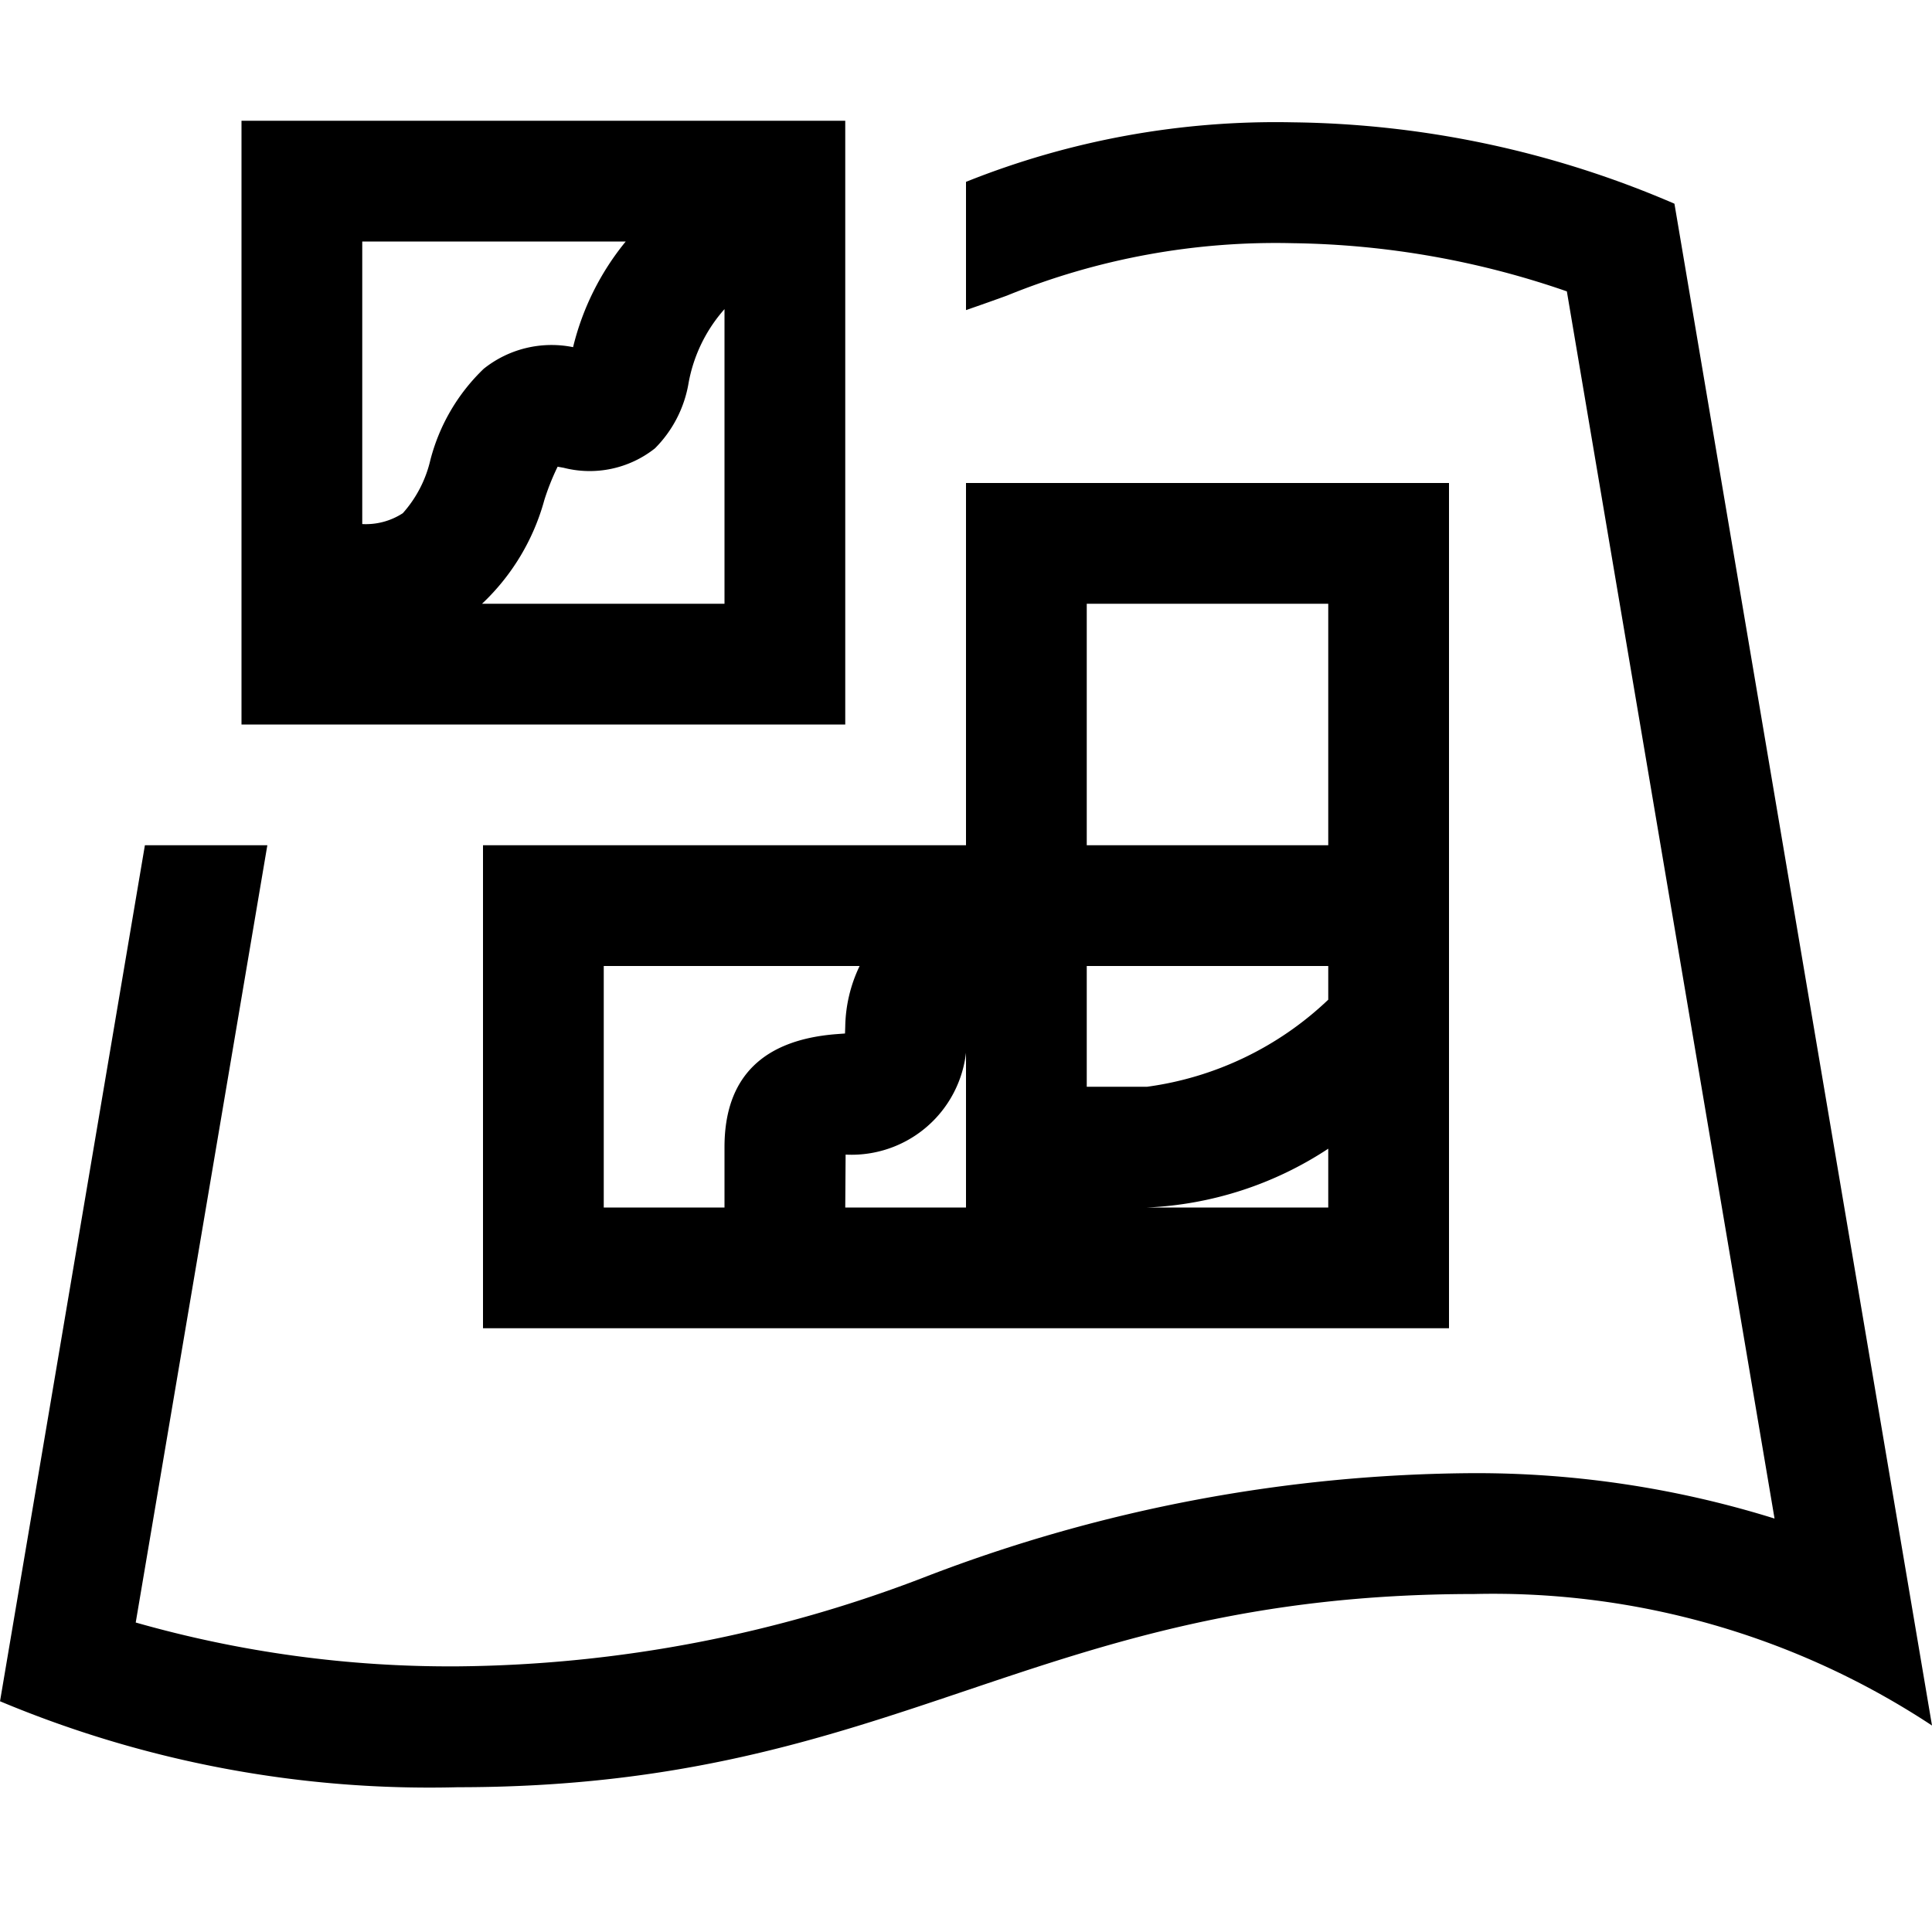 <svg xmlns="http://www.w3.org/2000/svg" viewBox="0 0 16 16"><path d="M0 14.09 1.2 7h1.014l-1.09 6.437a9.5 9.5 0 0 0 2.669.363 11 11 0 0 0 3.888-.748 12.8 12.8 0 0 1 4.526-.852 8.3 8.3 0 0 1 2.489.376l-1.72-10.163a7.2 7.2 0 0 0-2.27-.399 5.9 5.9 0 0 0-2.367.434q-.165.06-.339.12V1.506a6.9 6.9 0 0 1 2.706-.493 8.2 8.2 0 0 1 3.161.674L16 14.29a6.6 6.6 0 0 0-3.793-1.089c-3.665 0-4.749 1.6-8.414 1.6A9.2 9.2 0 0 1 0 14.089zM4 11V7h4V4h4v7zm4-2.5a.954.954 0 0 1-.995 1.062h-.002L7 10h1zm3 1.5v-.487A2.96 2.96 0 0 1 9.5 10zM9 7h2V5H9zm0 1v1h.5a2.7 2.7 0 0 0 1.5-.721V8zm-4 2h1v-.5c0-.574.312-.889.93-.936l.068-.005L7 8.5a1.2 1.2 0 0 1 .119-.5H5zM2 6V1h5v5zm1.564-2.19a1.6 1.6 0 0 1 .442-.756.9.9 0 0 1 .74-.179A2.2 2.2 0 0 1 5.182 2H3v2.34a.56.56 0 0 0 .336-.09 1 1 0 0 0 .228-.44M6 2.56a1.26 1.26 0 0 0-.297.609 1 1 0 0 1-.279.544.87.87 0 0 1-.756.161l-.05-.009a2 2 0 0 0-.11.276A1.85 1.85 0 0 1 3.992 5H6z"/><path fill="none" d="M0 0h16v16H0z"/></svg>